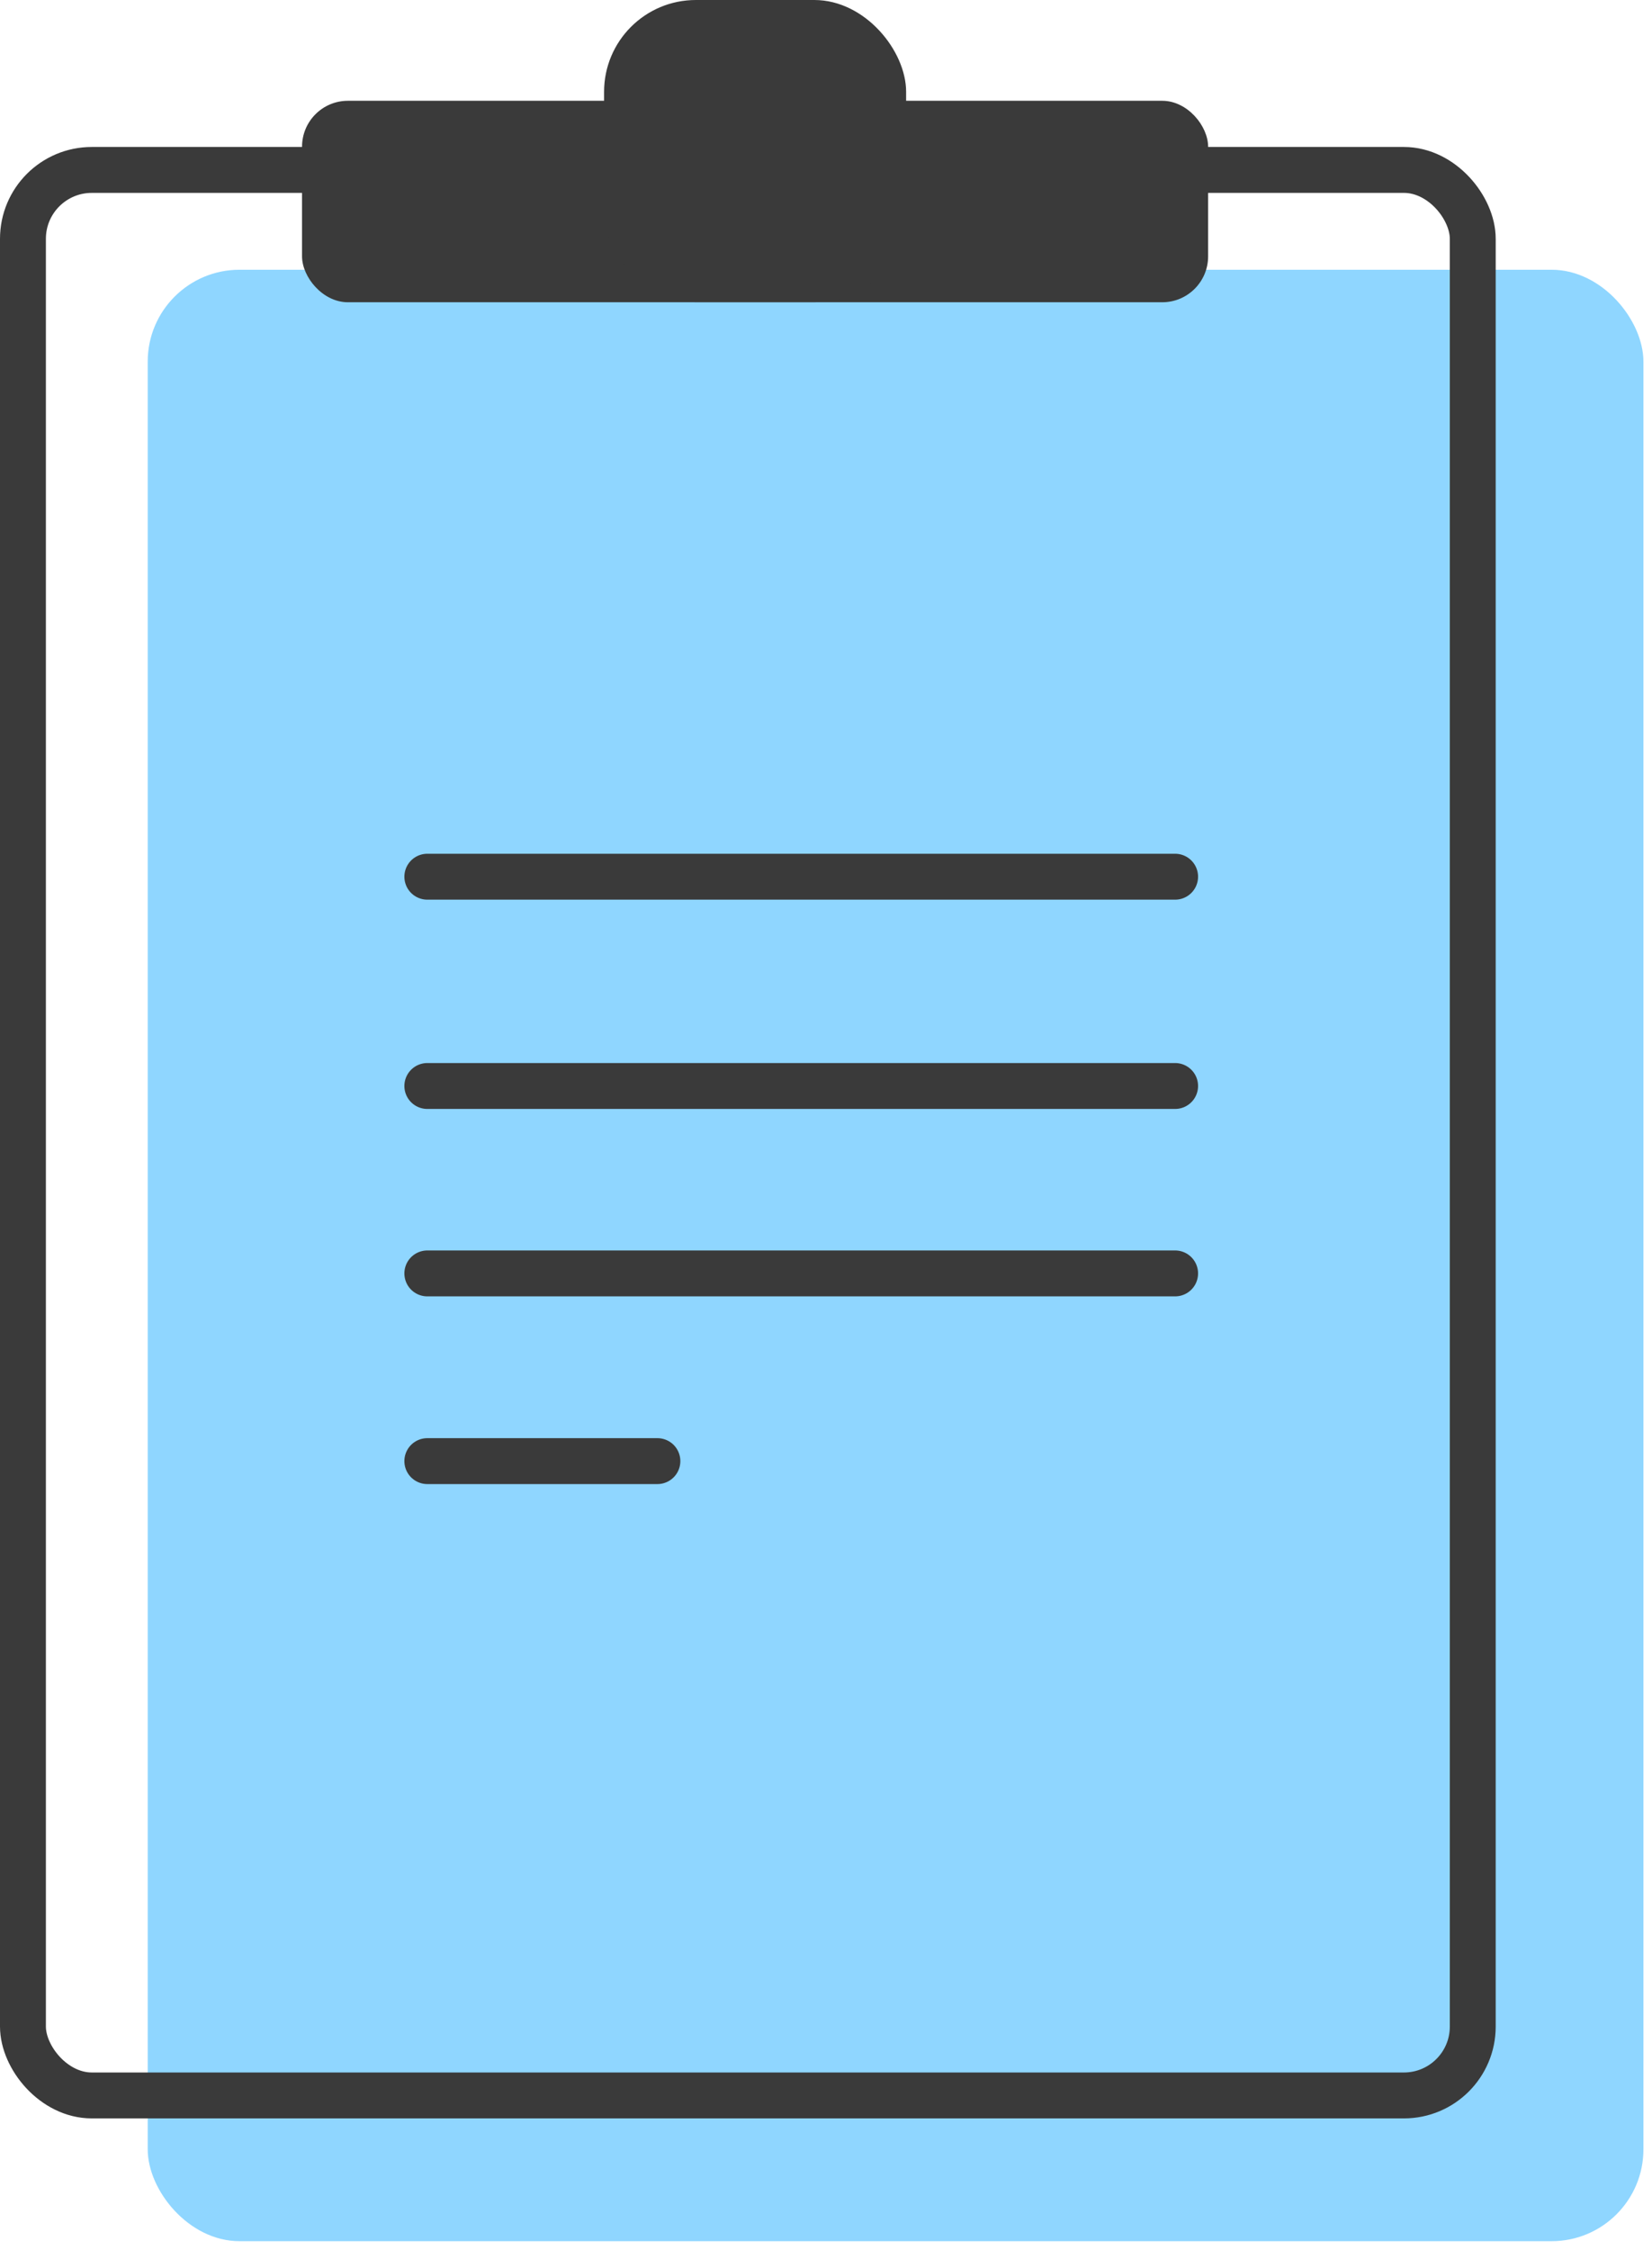 <svg width="36" height="49" viewBox="0 0 36 49" fill="none" xmlns="http://www.w3.org/2000/svg">
<rect x="3.219" y="5.875" width="32.594" height="42.936" rx="2" fill="#8FD6FF"/>
<rect x="0.5" y="3.701" width="31.594" height="41.936" rx="1.5" stroke="#3A3A3A"/>
<path d="M9.312 23.652H25.608" stroke="#3A3A3A" stroke-linecap="round"/>
<path d="M9.312 19.094H25.608" stroke="#3A3A3A" stroke-linecap="round"/>
<path d="M9.312 27.734H25.608" stroke="#3A3A3A" stroke-linecap="round"/>
<path d="M9.312 31.822H14.326" stroke="#3A3A3A" stroke-linecap="round"/>
<rect x="6.582" y="2.195" width="19.745" height="4.388" rx="1" fill="#3A3A3A"/>
<rect x="13.164" width="6.582" height="6.582" rx="2" fill="#3A3A3A"/>
</svg>
